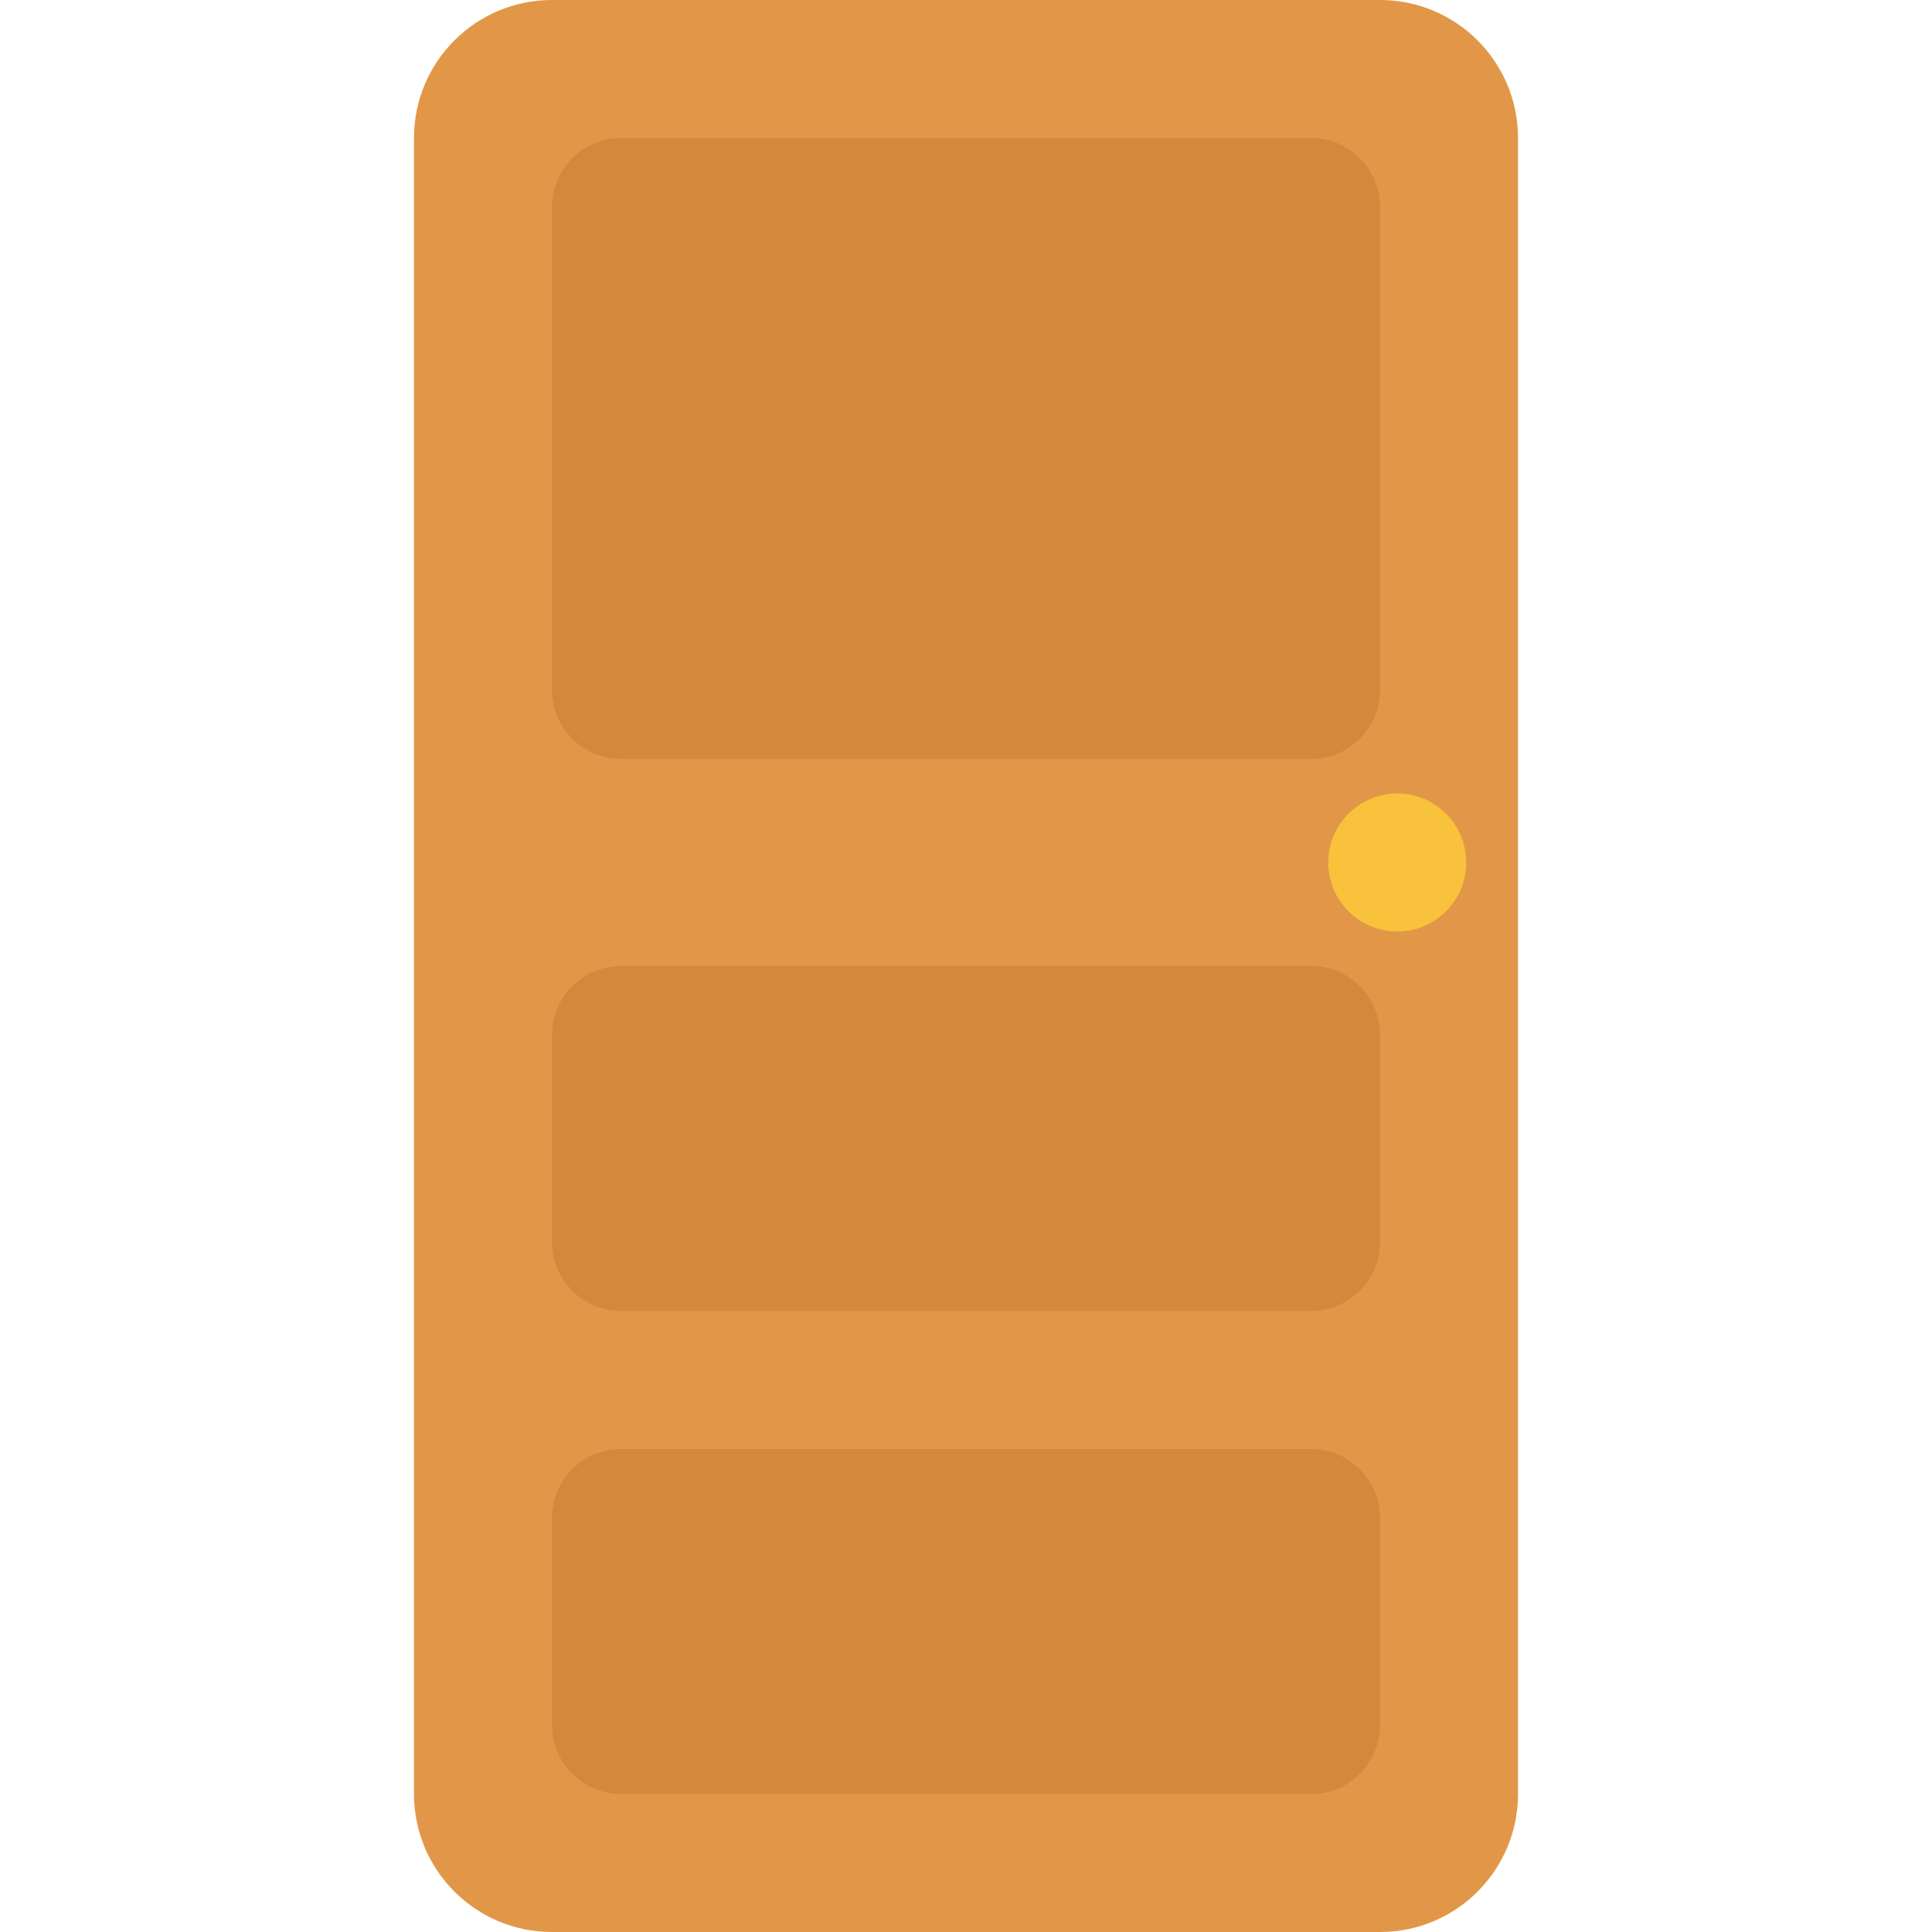 <svg viewBox="2 2 28 28" xmlns="http://www.w3.org/2000/svg">
<path d="M8 4C8 2.895 8.895 2 10 2H22C23.105 2 24 2.895 24 4V28C24 29.105 23.105 30 22 30H10C8.895 30 8 29.105 8 28V4Z" fill="#E19747"/>
<path d="M10 5C10 4.448 10.448 4 11 4H21C21.552 4 22 4.448 22 5V12C22 12.552 21.552 13 21 13H11C10.448 13 10 12.552 10 12V5Z" fill="#D3883E"/>
<path d="M10 17C10 16.448 10.448 16 11 16H21C21.552 16 22 16.448 22 17V20C22 20.552 21.552 21 21 21H11C10.448 21 10 20.552 10 20V17Z" fill="#D3883E"/>
<path d="M11 23C10.448 23 10 23.448 10 24V27C10 27.552 10.448 28 11 28H21C21.552 28 22 27.552 22 27V24C22 23.448 21.552 23 21 23H11Z" fill="#D3883E"/>
<path d="M23.25 14.5C23.25 15.052 22.802 15.5 22.25 15.5C21.698 15.5 21.25 15.052 21.25 14.5C21.25 13.948 21.698 13.5 22.25 13.5C22.802 13.5 23.25 13.948 23.25 14.5Z" fill="#F9C23C"/>
</svg>
